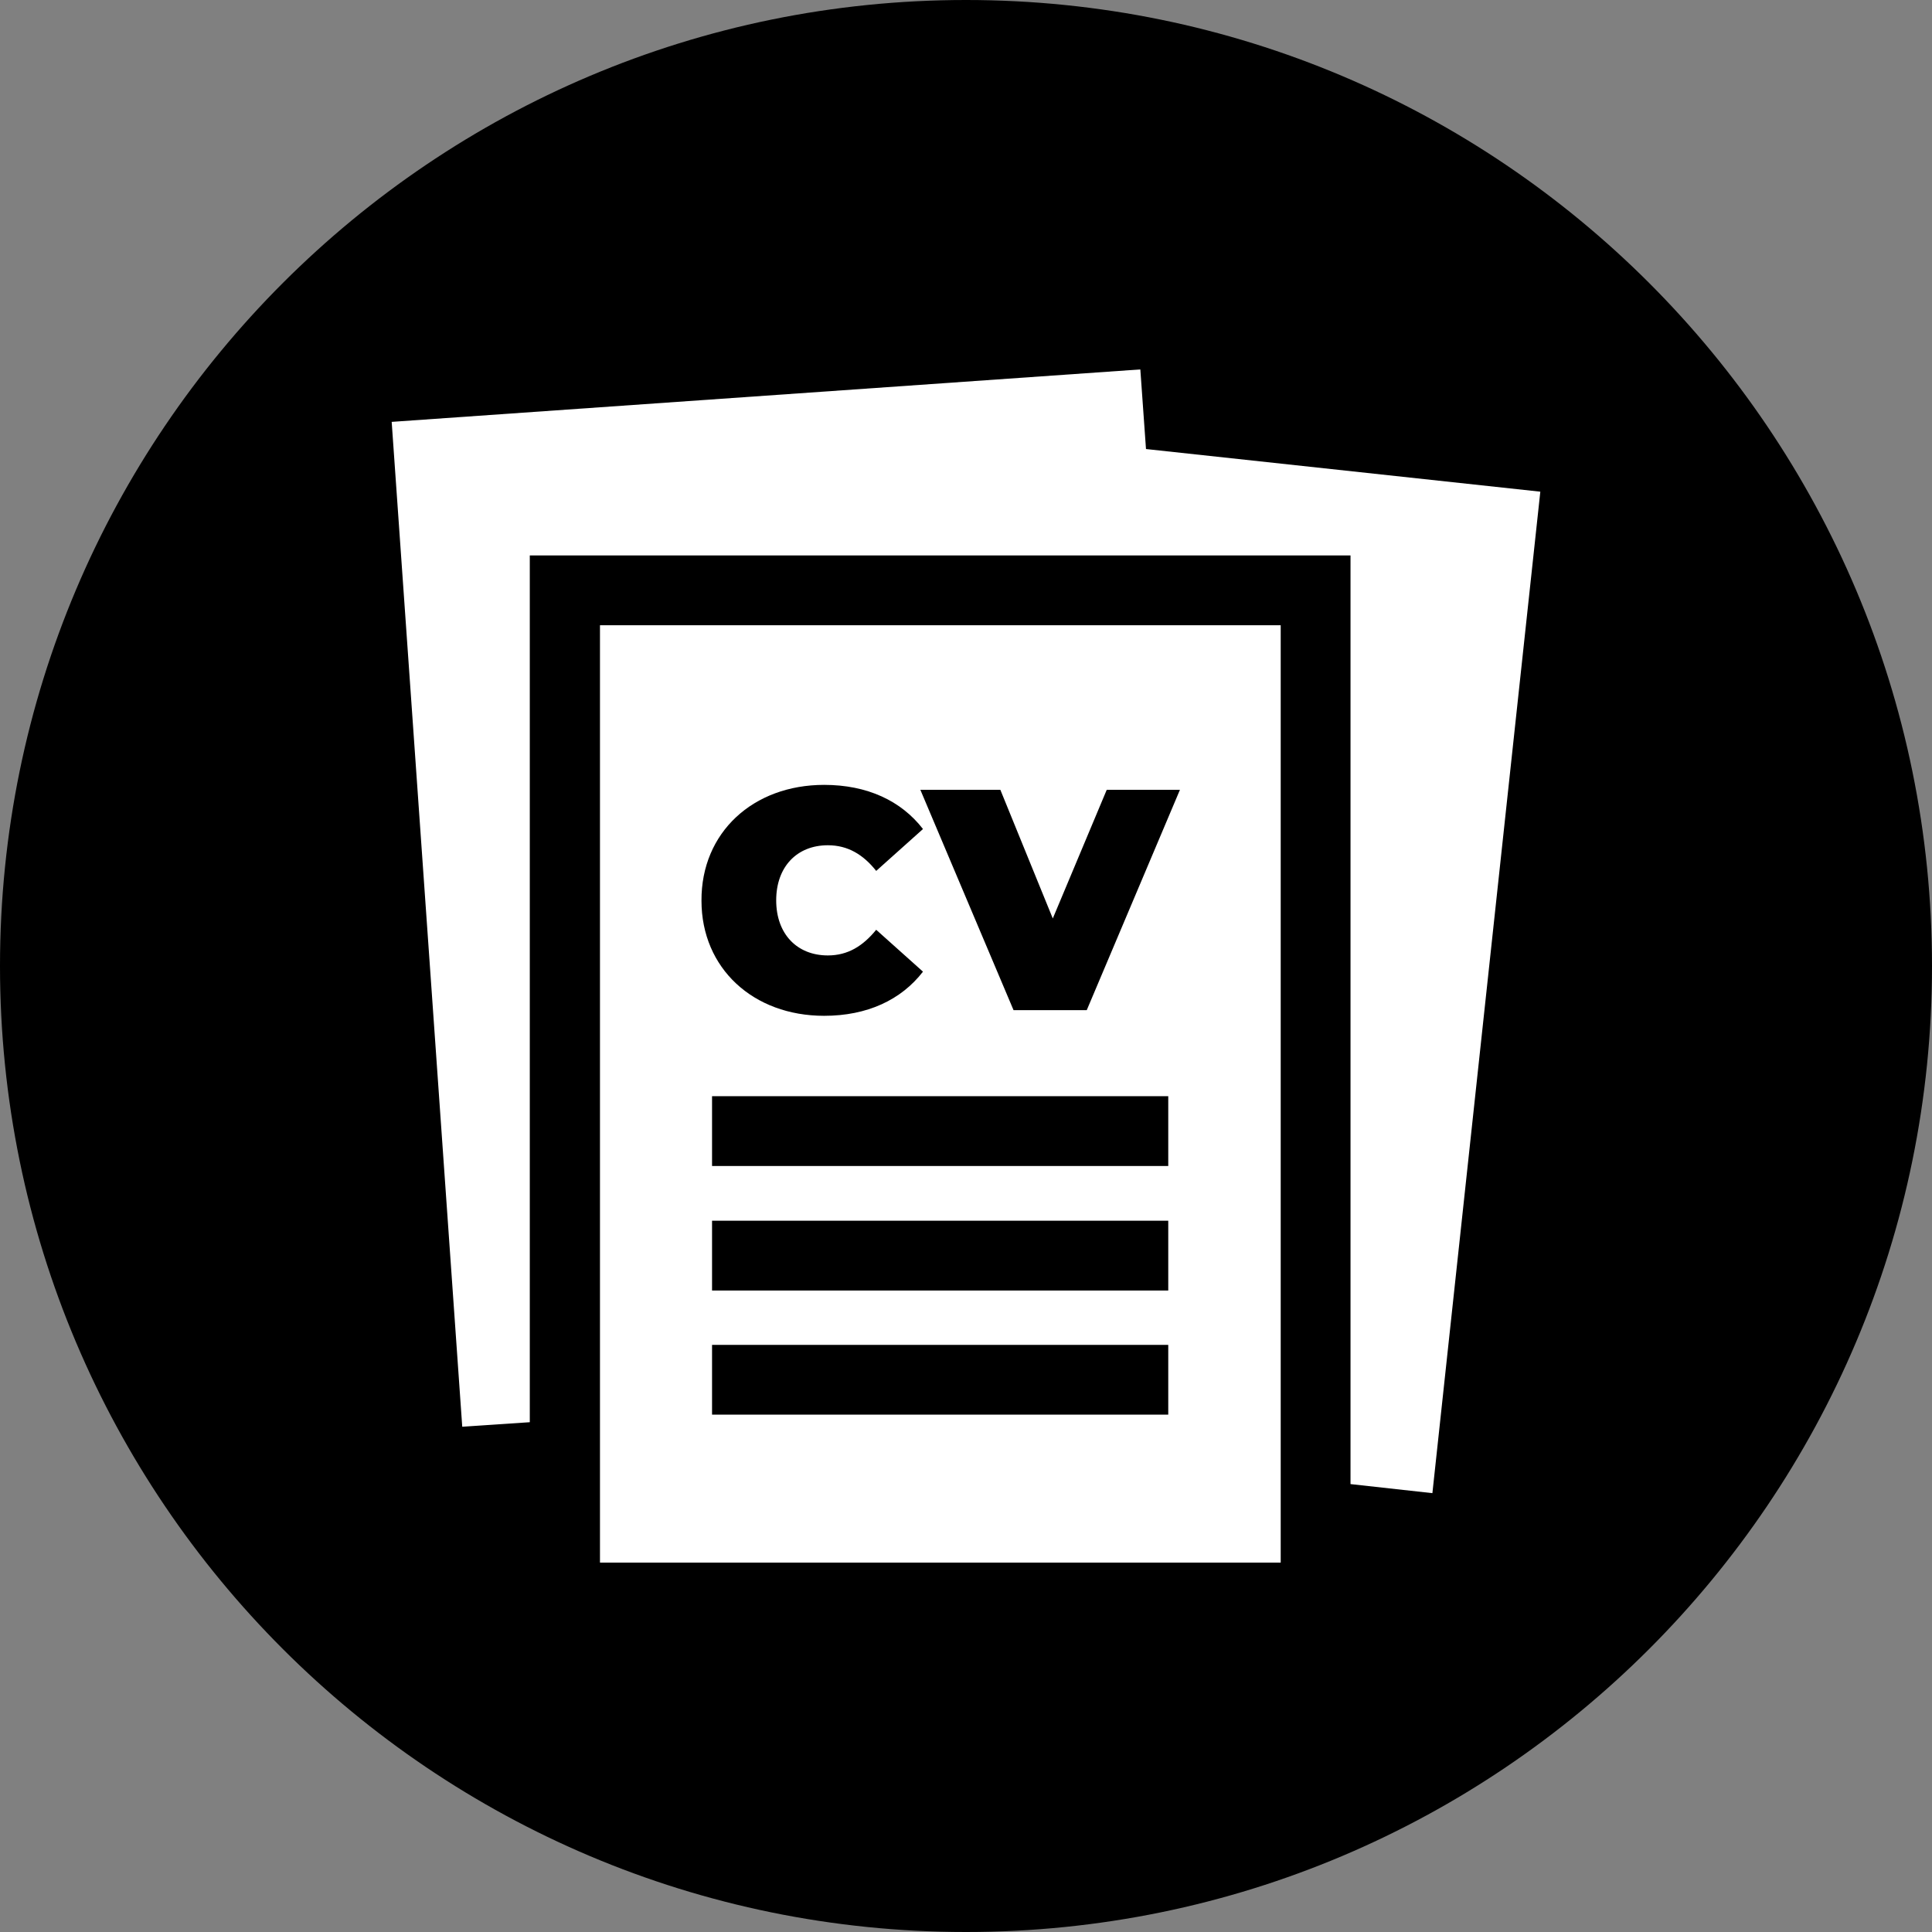 <?xml version="1.0" encoding="utf-8"?>
<!-- Generator: Adobe Illustrator 22.0.0, SVG Export Plug-In . SVG Version: 6.00 Build 0)  -->
<svg version="1.1" id="Layer_1" xmlns="http://www.w3.org/2000/svg" xmlns:xlink="http://www.w3.org/1999/xlink" x="0px" y="0px"
	 viewBox="0 0 512 512" style="enable-background:new 0 0 512 512;" xml:space="preserve">
<rect x="0" y="0" width="512" height="512" fill="#808080" stroke="none"/>
<style type="text/css">
	.st0{fill:#FFFFFF;}
</style>
<path d="M284.4,237.8l-35.2-7.8c-13.4-3.1-28.8-7.1-28.8-19.7c0-12.7,10.8-21.5,30.3-21.5c39.3,0,35.7,27,55.3,27
	c10.3,0,19.3-6,19.3-16.4c0-24.2-38.8-42.4-71.7-42.4c-35.7,0-73.8,15.2-73.8,55.6c0,19.5,7,40.2,45.3,49.8l47.6,11.9
	c14.4,3.5,18,11.6,18,18.9c0,12.1-12.1,24-33.9,24c-42.7,0-36.8-32.9-59.7-32.9c-10.3,0-17.7,7.1-17.7,17.2c0,19.7,23.9,46,77.4,46
	c50.9,0,76.1-24.5,76.1-57.4C332.8,268.9,323,246.4,284.4,237.8z"/>
<path d="M256,0C114.6,0,0,114.6,0,256s114.6,256,256,256s256-114.6,256-256S397.4,0,256,0z M389.3,388.9
	c-16.8,16.8-39.2,26.1-63,26.1c-15.4,0-30.5-4-43.8-11.6c-8.7,1.5-17.5,2.3-26.4,2.3c-20.3,0-40-4-58.6-11.8
	c-17.9-7.6-34-18.4-47.9-32.3c-13.8-13.8-24.7-29.9-32.2-47.8c-7.9-18.6-11.8-38.3-11.8-58.6c0-8.7,0.8-17.4,2.3-25.9
	c-7.3-13.2-11.2-28.1-11.2-43.2c0-23.8,9.3-46.2,26.1-63c16.8-16.8,39.2-26.1,63-26.1c14.6,0,29,3.6,41.8,10.4c0,0,0.1,0,0.1,0
	c9.3-1.8,18.9-2.7,28.5-2.7c20.3,0,40,4,58.6,11.8c17.9,7.6,34,18.4,47.8,32.3c13.8,13.8,24.7,29.9,32.3,47.8
	c7.9,18.6,11.8,38.3,11.8,58.6c0,9.2-0.9,18.3-2.5,27.3c7.4,13.2,11.3,28.2,11.3,43.4C415.4,349.7,406.1,372.1,389.3,388.9z"/>
<circle cx="261.5" cy="259.5" r="205.5"/>
<g>
	<g>
		<polygon class="st0" points="303.7,119 302.2,97.9 103.8,111.8 122.5,378.1 140.4,376.9 140.4,147.2 357.9,147.2 357.9,393.3 
			379.6,395.7 408.2,130.3 		"/>
	</g>
</g>
<g>
	<g>
		<path class="st0" d="M159,165.7v248.4h180.4V165.7H159z M218.4,208c11.4,0,20.4,4.2,26.2,11.7l-12.4,11.1
			c-3.4-4.3-7.5-6.8-12.8-6.8c-8.2,0-13.7,5.7-13.7,14.6s5.5,14.6,13.7,14.6c5.3,0,9.3-2.5,12.8-6.8l12.4,11.1
			c-5.8,7.5-14.8,11.7-26.2,11.7c-18.8,0-32.5-12.6-32.5-30.5C185.8,220.6,199.6,208,218.4,208z M309.6,374.9H188.7v-18.5h120.9
			L309.6,374.9L309.6,374.9z M309.6,342H188.7v-18.5h120.9L309.6,342L309.6,342z M309.6,309H188.7v-18.5h120.9L309.6,309L309.6,309z
			 M288,267.7h-19.4l-24.7-58.4h21.2l13.9,34.1l14.3-34.1h19.4L288,267.7z"/>
	</g>
</g>
</svg>

